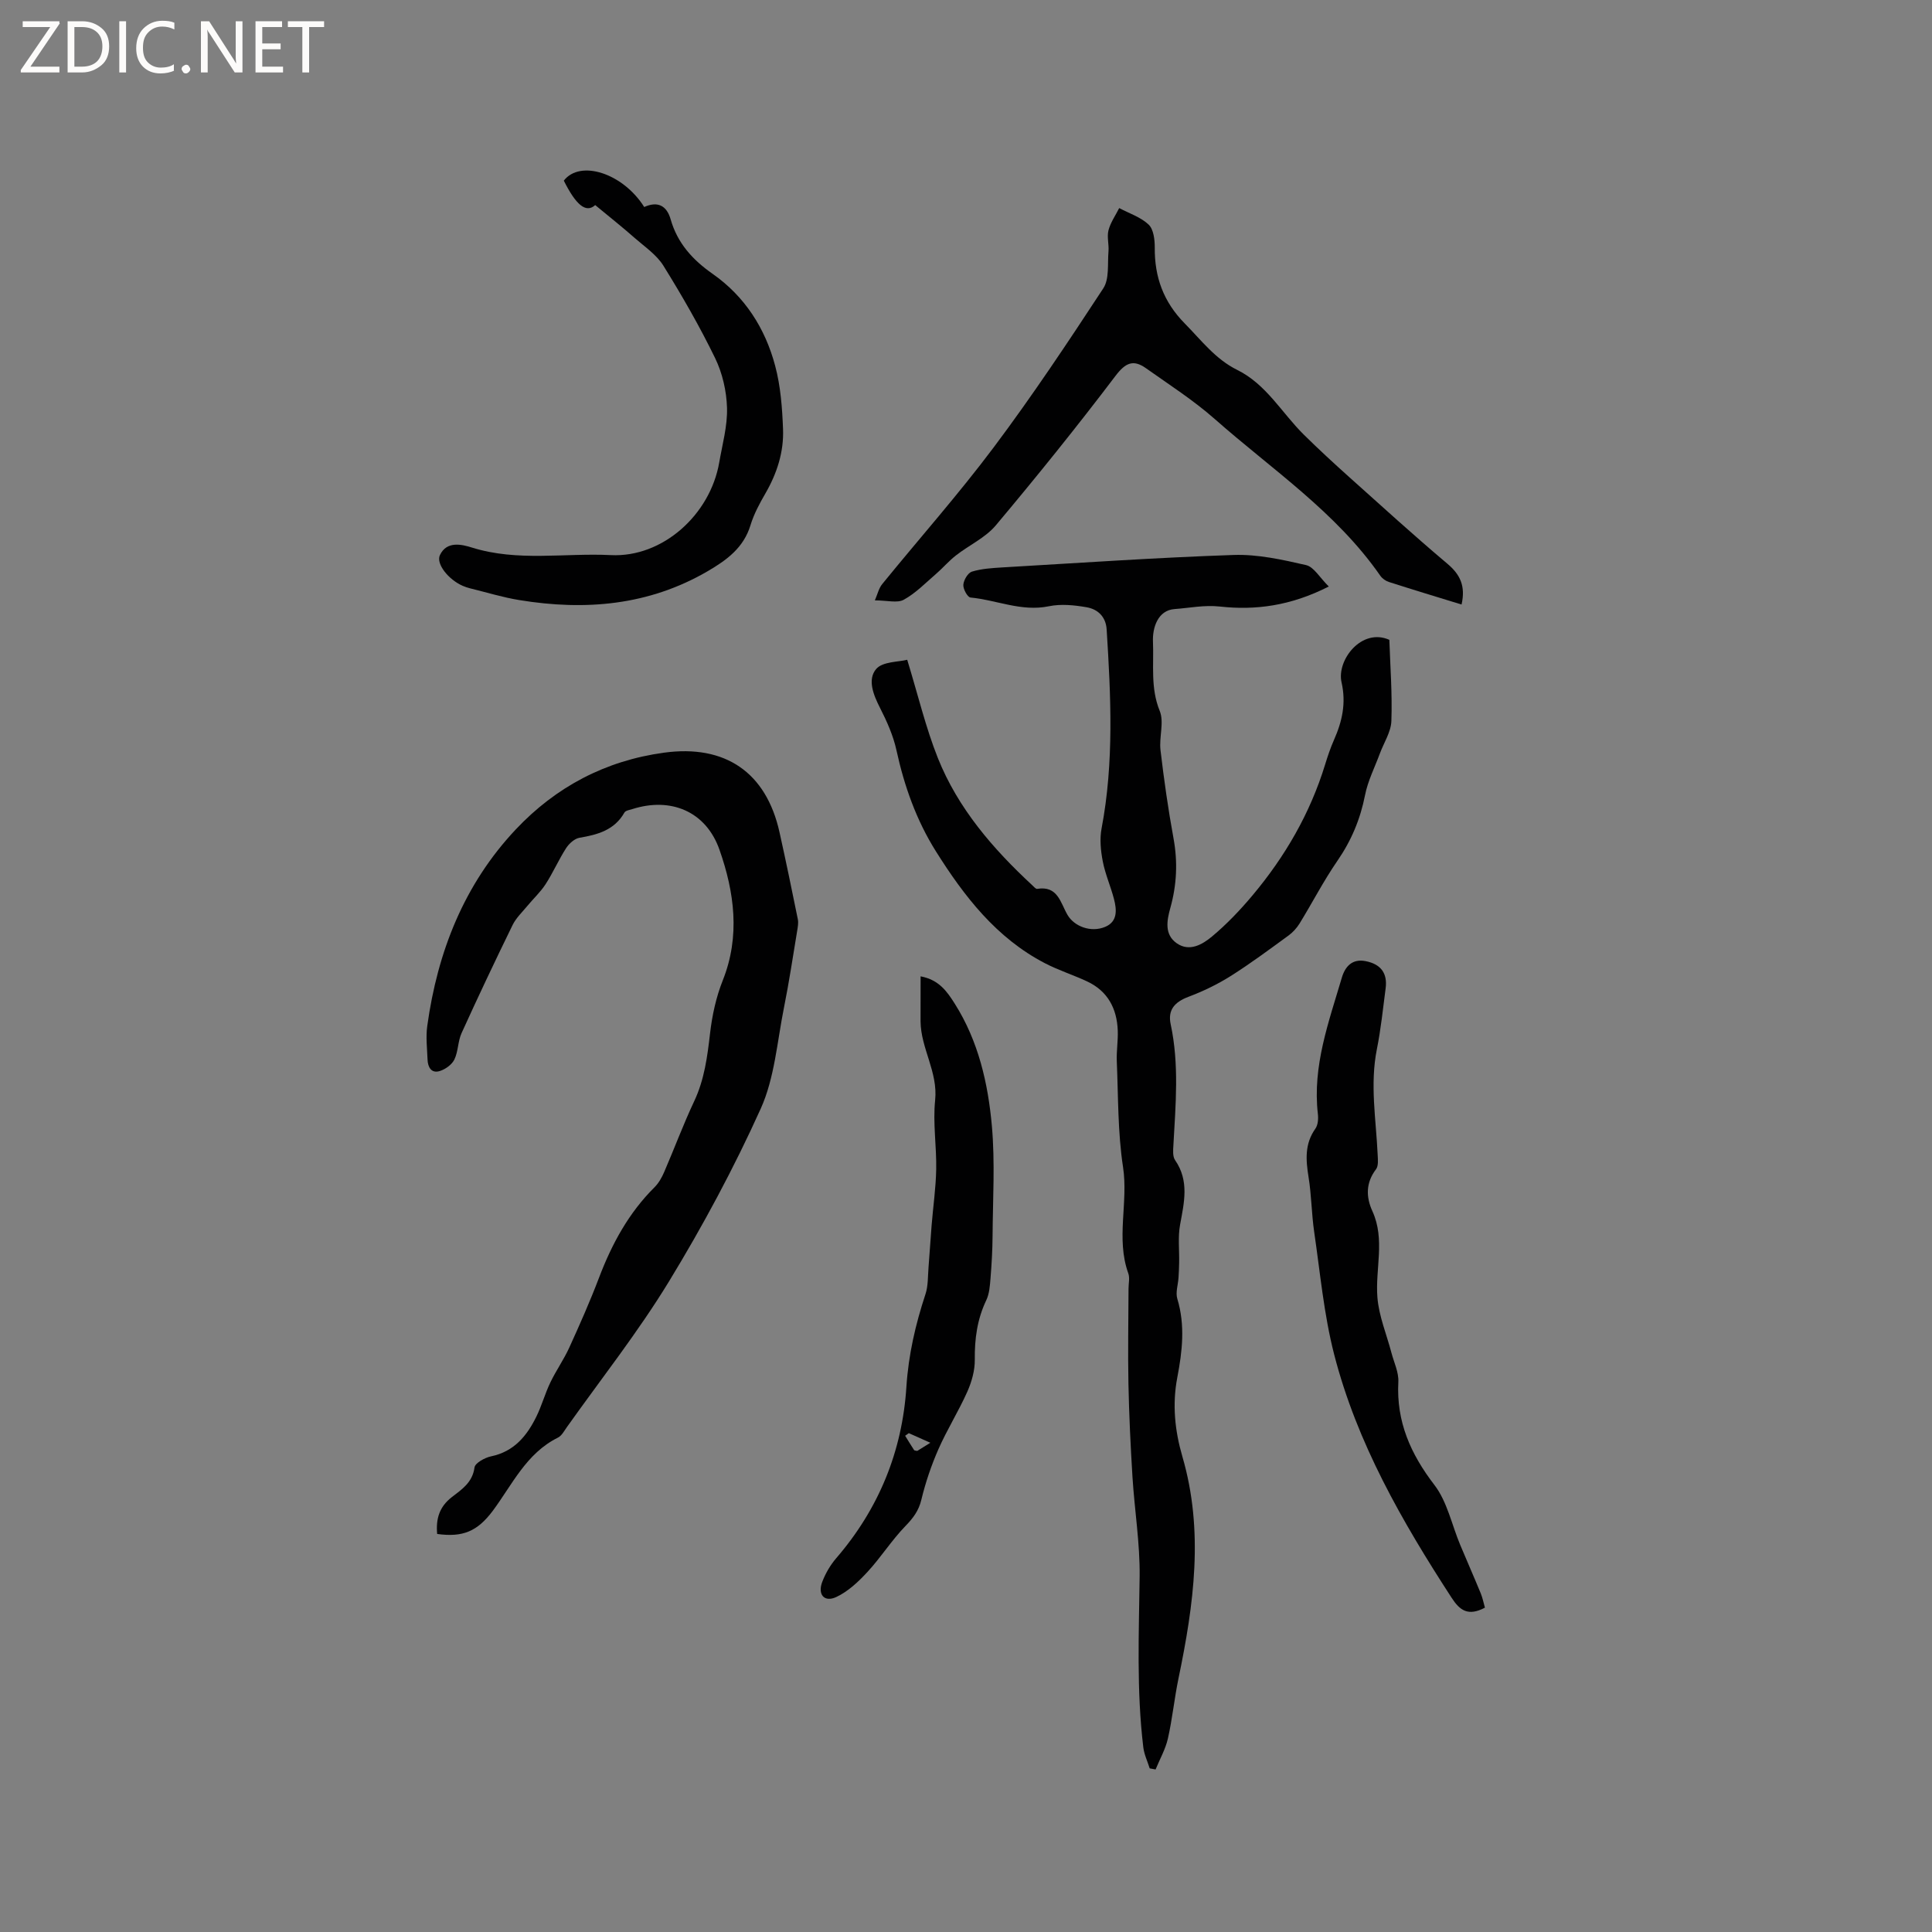 <svg enable-background="new 0 0 400 400" viewBox="0 0 400 400" xmlns="http://www.w3.org/2000/svg"><rect x="0" y="0" width="400" height="400" fill="#808080" stroke="none"/><g fill="#fcfbfa"><path d="m12.4 4.8-6.1 9h6v1.2h-8v-.5l6.1-8.9h-5.7v-1.2h7.6v.4z"/><path d="m14 15v-10.6h3c1.6 0 2.9.5 4 1.4s1.6 2.2 1.6 3.8-.5 3-1.6 3.9-2.4 1.5-4 1.5zm1.4-9.4v8.2h1.6c1.3 0 2.4-.4 3.1-1.1s1.1-1.8 1.1-3.1-.4-2.3-1.2-3-1.8-1-3.1-1z"/><path d="m26.1 4.4v10.6h-1.4v-10.6z"/><path d="m36.1 14.6c-.8.4-1.8.6-2.9.6-1.5 0-2.7-.5-3.6-1.4s-1.4-2.2-1.4-3.8c0-1.7.5-3.1 1.5-4.1s2.3-1.6 3.9-1.6c1 0 1.8.1 2.5.4v1.4c-.8-.4-1.6-.6-2.5-.6-1.2 0-2.1.4-2.9 1.2s-1.1 1.8-1.1 3.2c0 1.3.3 2.3 1 3s1.6 1.1 2.7 1.1c1 0 2-.2 2.7-.7v1.3z"/><path d="m37.6 14.3c0-.2.1-.5.3-.6s.4-.3.6-.3c.3 0 .5.1.6.3s.3.4.3.6-.1.4-.3.6-.4.3-.6.3c-.3 0-.5-.1-.6-.3s-.3-.4-.3-.6z"/><path d="m50.2 15h-1.6l-5.3-8.2c-.2-.2-.3-.5-.4-.7 0 .2.1.7.1 1.5v7.4h-1.4v-10.6h1.7l5.2 8.1c.2.4.4.6.4.7 0-.3-.1-.8-.1-1.5v-7.3h1.4z"/><path d="m58.6 15h-5.7v-10.6h5.5v1.2h-4.1v3.4h3.8v1.2h-3.8v3.6h4.3z"/><path d="m67.1 5.6h-3.1v9.4h-1.4v-9.4h-3v-1.2h7.5z"/></g><path d="m275.11 121.43c-7.93 4.04-15.25 4.95-22.51 4.15-3.3-.36-6.34.3-9.42.52-3.45.25-4.6 3.84-4.47 6.77.2 4.76-.54 9.57 1.4 14.32.95 2.34-.16 5.43.16 8.13.72 6.1 1.58 12.19 2.69 18.23.9 4.91.68 9.66-.66 14.45-.72 2.58-1.26 5.48 1.33 7.29 2.63 1.84 5.32.25 7.28-1.38 3.07-2.56 5.87-5.5 8.44-8.57 6.73-8.03 11.91-16.97 15-27.05.53-1.72 1.1-3.43 1.83-5.08 1.7-3.84 2.56-7.62 1.57-11.95-1.04-4.58 4.14-11.34 9.9-8.79.18 5.45.62 11.14.42 16.8-.08 2.28-1.56 4.5-2.39 6.75-1.05 2.85-2.48 5.64-3.06 8.59-.98 4.99-2.84 9.43-5.73 13.62-2.86 4.15-5.18 8.66-7.82 12.96-.59.95-1.4 1.85-2.31 2.51-3.94 2.87-7.86 5.79-11.98 8.39-2.73 1.72-5.71 3.15-8.73 4.29-2.83 1.07-4.32 2.69-3.67 5.7 1.78 8.31 1.02 16.66.56 25.01-.06 1.03-.18 2.33.34 3.09 2.99 4.32 1.88 8.79 1.04 13.4-.46 2.53-.14 5.2-.19 7.81-.02 1.04-.06 2.08-.13 3.13-.09 1.47-.65 3.06-.25 4.38 1.66 5.48 1.03 10.9-.01 16.33-1.06 5.55-.5 10.99 1.06 16.34 4.49 15.39 2.37 30.64-.8 45.9-.86 4.13-1.27 8.37-2.2 12.48-.5 2.21-1.68 4.27-2.55 6.4-.41-.08-.81-.15-1.22-.23-.45-1.45-1.14-2.87-1.32-4.35-1.42-11.77-.91-23.57-.76-35.38.08-6.84-1.05-13.7-1.48-20.55-.4-6.45-.71-12.91-.84-19.37-.13-6.56 0-13.12.02-19.68 0-1.06.29-2.22-.05-3.16-2.6-7.22.04-14.67-1.09-22.02-1.1-7.19-.98-14.58-1.29-21.88-.09-2.11.28-4.24.2-6.35-.17-4.57-2.07-8.19-6.35-10.19-2.87-1.34-5.93-2.31-8.74-3.77-10.05-5.22-16.71-13.85-22.56-23.16-4.03-6.41-6.54-13.47-8.16-20.89-.66-3.05-1.99-6.02-3.41-8.81-1.38-2.7-2.64-5.86-.81-8.04 1.32-1.57 4.66-1.46 6.44-1.92 2.25 7.35 3.83 14.04 6.35 20.36 4.17 10.42 11.4 18.78 19.56 26.34.31.29.71.78 1 .73 4.27-.71 4.82 2.89 6.27 5.38 1.39 2.4 4.86 3.73 7.82 2.48 2.58-1.09 2.39-3.52 1.81-5.75-.68-2.62-1.81-5.14-2.32-7.79-.43-2.22-.67-4.64-.25-6.83 2.6-13.69 1.92-27.44 1.05-41.21-.17-2.64-1.84-4.18-4.13-4.58-2.56-.45-5.34-.73-7.84-.21-5.67 1.17-10.82-1.3-16.22-1.81-.61-.06-1.55-1.76-1.48-2.64.07-.98.94-2.46 1.77-2.72 1.99-.61 4.16-.74 6.27-.87 15.97-.93 31.93-2.04 47.92-2.58 4.99-.17 10.09.97 15.01 2.1 1.61.38 2.82 2.59 4.69 4.43z" fill="#010102"/><path d="m90.51 317.59c-.29-3.19.48-5.65 3.05-7.64 2.02-1.56 4.27-3.01 4.68-6.12.12-.93 2.13-2.04 3.43-2.31 4.78-.99 7.43-4.25 9.4-8.27 1.11-2.27 1.78-4.76 2.88-7.04 1.18-2.46 2.78-4.72 3.91-7.2 2.17-4.77 4.3-9.57 6.16-14.47 2.66-7 6.14-13.42 11.5-18.74.86-.86 1.51-2.02 2-3.16 2.1-4.86 3.94-9.83 6.19-14.61 2.13-4.51 2.74-9.24 3.3-14.09.43-3.71 1.25-7.5 2.63-10.96 3.66-9.17 2.39-18.3-.67-27.02-2.82-8.06-10.17-10.95-18.01-8.46-.59.19-1.44.3-1.68.73-2.07 3.64-5.52 4.58-9.3 5.22-1.04.18-2.17 1.21-2.78 2.16-1.54 2.4-2.69 5.05-4.24 7.45-1.06 1.64-2.55 3.01-3.81 4.54-1.06 1.28-2.32 2.47-3.03 3.93-3.62 7.41-7.15 14.86-10.56 22.37-.77 1.7-.68 3.8-1.49 5.47-.52 1.06-1.86 2.02-3.03 2.38-1.73.53-2.46-.79-2.52-2.37-.09-2.32-.38-4.69-.06-6.97 2.12-15.34 7.61-29.31 18.33-40.69 8.29-8.8 18.56-14.24 30.71-15.89 12.63-1.72 21.13 4.05 23.89 16.48 1.33 5.98 2.57 11.99 3.79 18 .16.78-.01 1.64-.14 2.45-.88 5.29-1.67 10.61-2.73 15.87-1.41 7.03-1.93 14.52-4.81 20.91-5.55 12.29-11.98 24.26-19 35.78-6.38 10.46-14.03 20.15-21.14 30.16-.55.78-1.06 1.77-1.84 2.16-6.58 3.26-9.47 9.76-13.54 15.22-3.15 4.16-6.11 5.47-11.47 4.73z" fill="#010102"/><path d="m302.6 125.16c-5.18-1.59-10.13-3.09-15.05-4.67-.66-.21-1.36-.71-1.76-1.27-9.16-13.2-22.48-22.04-34.27-32.45-4.42-3.9-9.44-7.12-14.27-10.54-2.59-1.84-4.21-1.16-6.29 1.58-7.98 10.53-16.29 20.84-24.79 30.96-2.16 2.57-5.54 4.1-8.26 6.23-1.49 1.16-2.73 2.63-4.17 3.87-2.15 1.85-4.18 3.96-6.63 5.3-1.34.74-3.42.13-5.98.13.55-1.26.81-2.5 1.53-3.38 7.69-9.45 15.79-18.58 23.09-28.32 7.99-10.66 15.38-21.77 22.68-32.91 1.27-1.95.85-5.05 1.07-7.63.12-1.46-.35-3.02 0-4.38.42-1.62 1.45-3.07 2.22-4.6 2.07 1.1 4.46 1.87 6.09 3.42 1.03.97 1.28 3.14 1.27 4.76-.05 6.13 1.81 11.25 6.22 15.72 3.41 3.46 6.34 7.38 10.84 9.6 6.04 2.98 9.23 8.89 13.79 13.4 3.07 3.03 6.25 5.96 9.46 8.84 6.7 6 13.35 12.06 20.22 17.85 2.69 2.25 3.86 4.63 2.99 8.49z" fill="#010102"/><path d="m307.44 332.85c-3.48 1.83-5.19.59-6.9-2.05-10.25-15.78-19.6-32.04-24.32-50.39-2.12-8.25-2.89-16.87-4.13-25.34-.55-3.77-.56-7.62-1.17-11.38-.57-3.55-.82-6.87 1.42-10.02.54-.76.63-2.05.51-3.05-1.14-9.91 2.25-19.02 4.97-28.23.68-2.29 2.15-3.94 4.9-3.4 3.18.62 4.57 2.51 4.16 5.64-.55 4.2-.98 8.43-1.81 12.58-1.47 7.32-.17 14.57.16 21.85.05 1.02.19 2.32-.34 3.02-2.14 2.81-2.09 5.76-.74 8.7 2.67 5.87.55 11.93 1.03 17.86.31 3.86 1.9 7.62 2.9 11.43.53 2.02 1.54 4.07 1.43 6.06-.43 8.2 2.53 14.88 7.47 21.32 2.65 3.45 3.59 8.22 5.33 12.38 1.41 3.37 2.89 6.72 4.28 10.1.38.94.57 1.95.85 2.92z" fill="#010102"/><path d="m123.23 42.46c-1.94 1.76-4.02-.1-6.5-5.06 3.39-4.39 12.24-1.55 16.65 5.46 2.72-1.24 4.64-.36 5.47 2.55 1.4 4.93 4.56 8.4 8.68 11.28 6.69 4.69 10.9 11.29 12.96 19.05 1.13 4.22 1.46 8.72 1.63 13.11.18 4.71-1.25 9.15-3.64 13.29-1.22 2.1-2.4 4.3-3.1 6.6-1.42 4.67-4.9 7.2-8.81 9.49-12.24 7.15-25.41 8.24-39.05 6.01-3.44-.56-6.79-1.6-10.19-2.43-.51-.13-1.02-.3-1.51-.51-2.91-1.25-5.6-4.54-4.74-6.37 1.41-2.98 4.51-2.23 6.64-1.56 9.48 2.96 19.18 1.08 28.74 1.56 10.75.54 20.59-8.4 22.45-19.19.65-3.76 1.72-7.55 1.61-11.3-.1-3.48-.95-7.19-2.47-10.31-3.19-6.56-6.85-12.92-10.7-19.12-1.39-2.24-3.81-3.88-5.86-5.67-2.59-2.28-5.28-4.42-8.26-6.88z" fill="#010102"/><path d="m190.6 202.14c3.84.72 5.49 3.17 7.09 5.69 4.88 7.73 6.88 16.46 7.67 25.32.67 7.55.19 15.2.14 22.81-.02 2.88-.19 5.77-.42 8.65-.13 1.55-.23 3.22-.88 4.58-1.88 3.94-2.43 8-2.38 12.32.03 2.21-.64 4.58-1.55 6.63-1.81 4.06-4.2 7.85-5.99 11.92-1.47 3.35-2.66 6.87-3.52 10.43-.55 2.31-1.71 3.82-3.31 5.47-2.84 2.93-5.06 6.47-7.84 9.48-1.87 2.03-4.03 4.07-6.48 5.21-2.49 1.16-3.91-.55-2.87-3.2.67-1.73 1.66-3.44 2.87-4.84 8.81-10.22 13.67-22.11 14.53-35.48.43-6.65 1.88-12.93 3.95-19.19.57-1.73.48-3.68.63-5.54.24-2.9.4-5.8.64-8.7.31-3.87.88-7.73.95-11.61.09-4.76-.71-9.59-.22-14.29.61-5.87-2.97-10.74-3.02-16.34-.01-3.04.01-6.08.01-9.32zm-2.44 94.58c-.25.18-.5.36-.76.54.61.99 1.22 1.99 1.85 2.96.07.11.33.1.65.18.67-.42 1.43-.89 2.72-1.69-1.81-.81-3.13-1.4-4.46-1.99z" fill="#010102"/></svg>